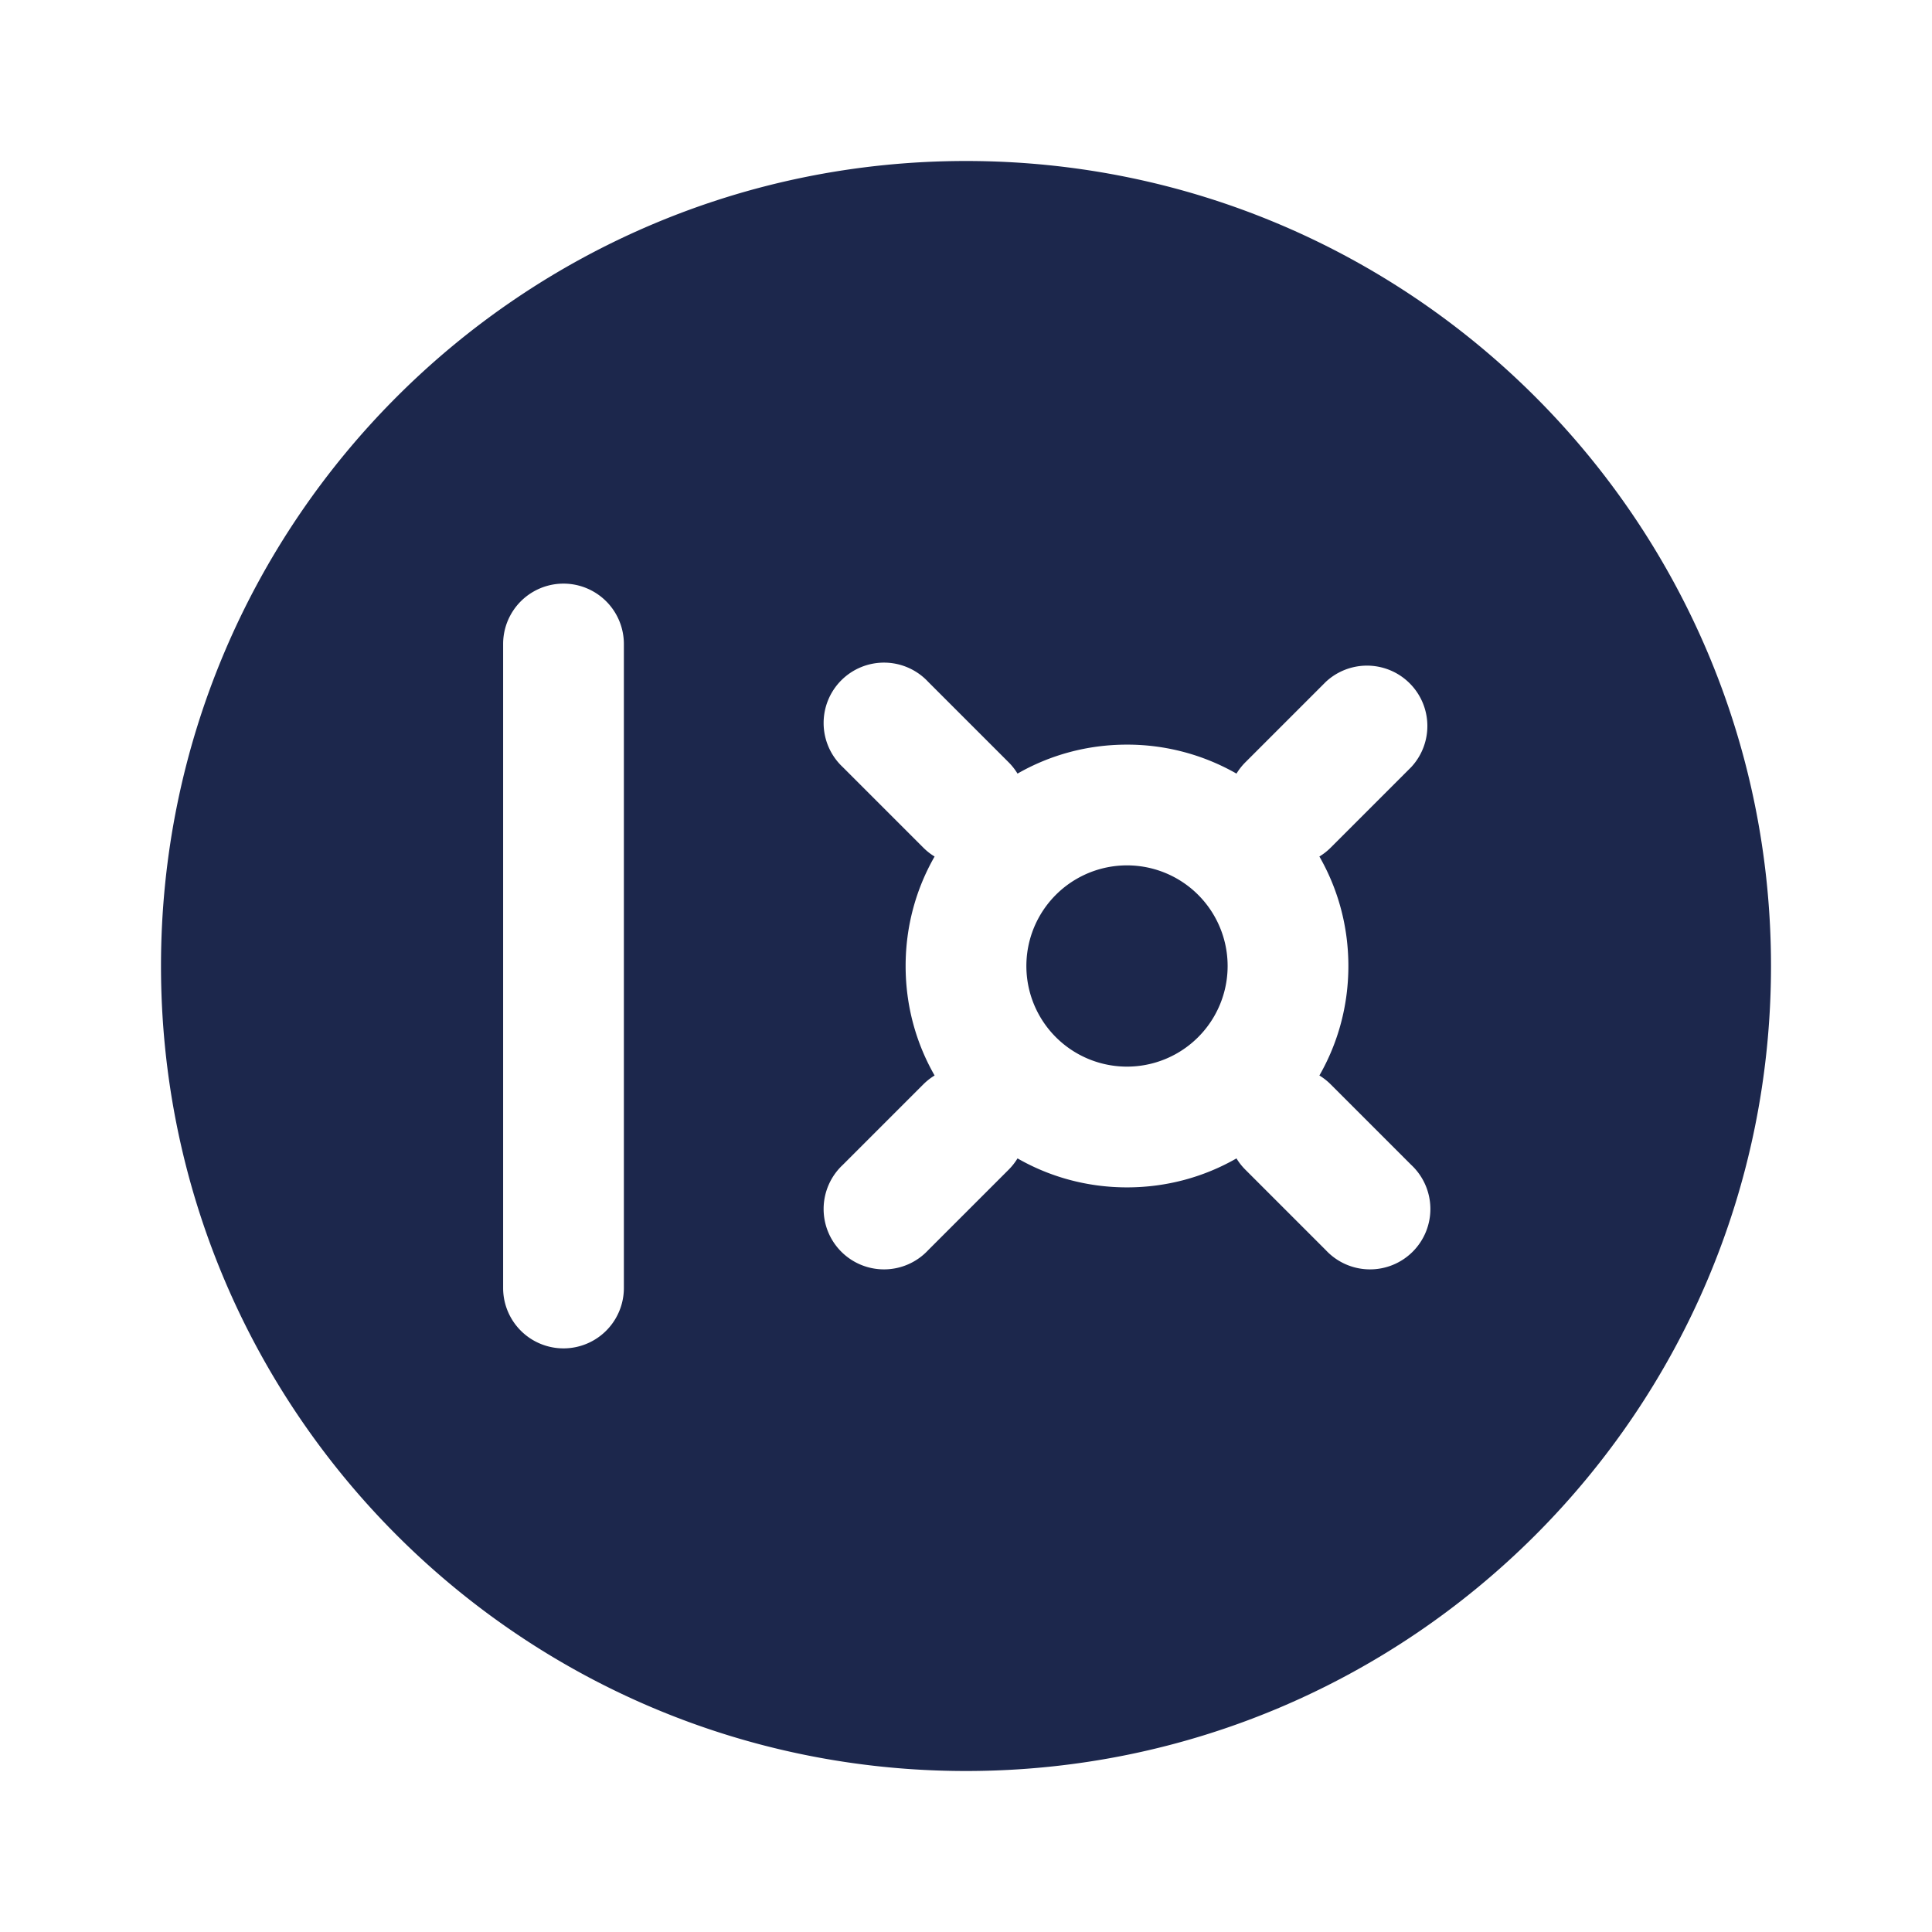 <svg xmlns="http://www.w3.org/2000/svg" width="24" height="24" fill="none">
  <g fill="#1C274C">
    <path d="M12.75 12a1.25 1.25 0 1 1 2.5 0 1.25 1.25 0 0 1-2.5 0Z"/>
    <path fill-rule="evenodd" d="M12 2C6.477 2 2 6.477 2 12s4.477 10 10 10 10-4.477 10-10S17.523 2 12 2ZM7.75 8a.75.75 0 0 0-1.5 0v8a.75.75 0 0 0 1.5 0V8Zm3.78.47a.75.75 0 1 0-1.06 1.06l1 1c.043.043.09.08.14.11-.23.401-.36.865-.36 1.36 0 .495.13.959.36 1.36a.751.751 0 0 0-.14.11l-1 1a.75.75 0 1 0 1.06 1.06l1-1a.751.751 0 0 0 .11-.14c.401.23.865.36 1.36.36.495 0 .959-.13 1.36-.36.03.05.067.097.11.14l1 1a.75.75 0 1 0 1.06-1.06l-1-1a.751.751 0 0 0-.14-.11c.23-.401.36-.865.36-1.36 0-.495-.13-.959-.36-1.36a.751.751 0 0 0 .14-.11l1-1a.75.75 0 0 0-1.06-1.06l-1 1a.752.752 0 0 0-.11.14A2.737 2.737 0 0 0 14 9.25c-.495 0-.959.13-1.36.36a.752.752 0 0 0-.11-.14l-1-1Z" clip-rule="evenodd"/>
  </g>
</svg>
